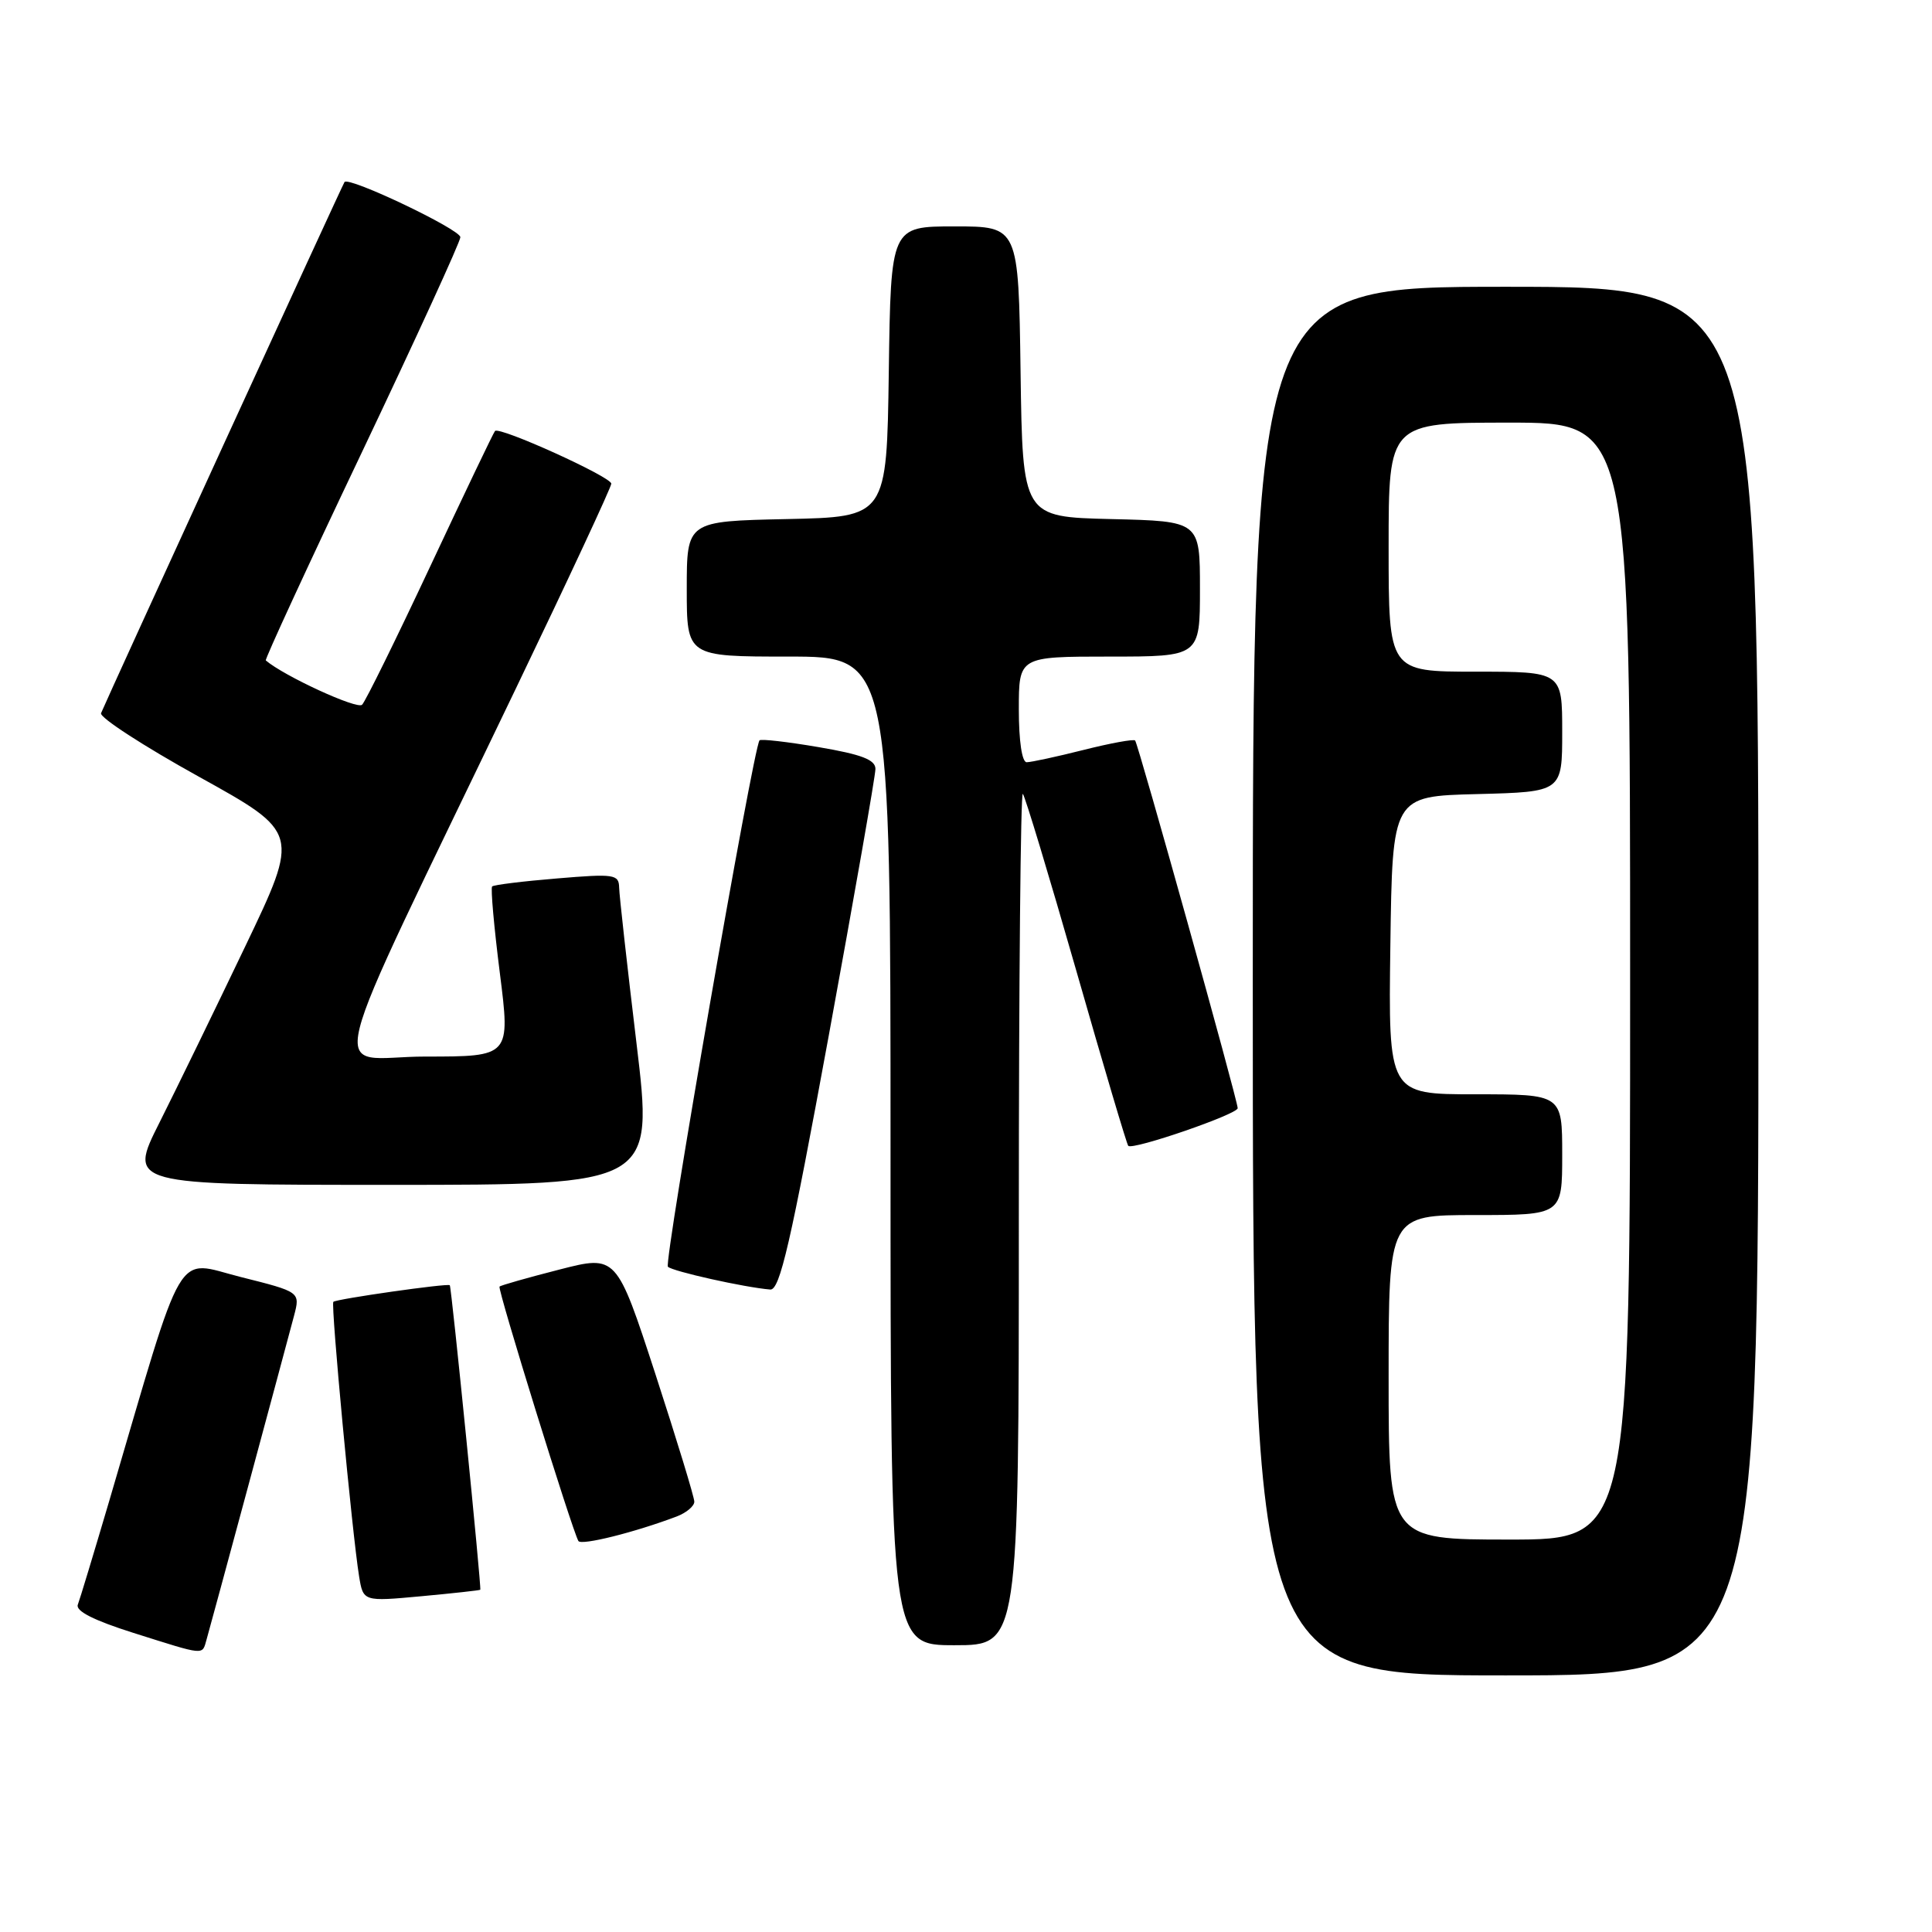 <?xml version="1.0" encoding="UTF-8" standalone="no"?>
<!DOCTYPE svg PUBLIC "-//W3C//DTD SVG 1.1//EN" "http://www.w3.org/Graphics/SVG/1.1/DTD/svg11.dtd" >
<svg xmlns="http://www.w3.org/2000/svg" xmlns:xlink="http://www.w3.org/1999/xlink" version="1.1" viewBox="0 0 256 256">
 <g >
 <path fill="currentColor"
d=" M 233.00 130.00 C 233.00 38.00 233.00 38.00 199.50 38.00 C 166.00 38.00 166.00 38.00 166.00 130.00 C 166.00 222.00 166.00 222.00 199.50 222.00 C 233.00 222.00 233.00 222.00 233.00 130.00 Z  M 27.37 217.25 C 27.91 215.39 37.55 179.68 38.96 174.35 C 39.79 171.19 39.79 171.19 31.90 169.21 C 23.06 166.99 24.65 164.29 14.46 198.93 C 12.44 205.77 10.58 211.93 10.31 212.63 C 9.99 213.47 12.44 214.71 17.66 216.36 C 27.32 219.41 26.76 219.36 27.37 217.25 Z  M 135.00 161.33 C 135.00 130.17 135.24 104.90 135.53 105.19 C 135.82 105.48 139.00 116.02 142.61 128.61 C 146.21 141.20 149.31 151.65 149.50 151.83 C 150.09 152.43 164.00 147.64 164.00 146.84 C 164.00 145.80 150.83 98.60 150.41 98.12 C 150.22 97.91 147.15 98.47 143.58 99.37 C 140.01 100.27 136.62 101.00 136.04 101.00 C 135.42 101.00 135.00 98.20 135.00 94.00 C 135.00 87.00 135.00 87.00 147.00 87.00 C 159.00 87.00 159.00 87.00 159.00 78.03 C 159.00 69.06 159.00 69.06 147.25 68.78 C 135.50 68.50 135.50 68.50 135.23 49.25 C 134.96 30.00 134.96 30.00 126.50 30.00 C 118.04 30.00 118.04 30.00 117.77 49.25 C 117.50 68.50 117.50 68.50 104.25 68.78 C 91.00 69.06 91.00 69.06 91.00 78.03 C 91.00 87.00 91.00 87.00 104.50 87.00 C 118.00 87.00 118.00 87.00 118.00 152.50 C 118.00 218.00 118.00 218.00 126.50 218.00 C 135.00 218.00 135.00 218.00 135.00 161.33 Z  M 63.64 210.65 C 63.82 210.46 59.83 170.57 59.60 170.30 C 59.36 170.01 44.56 172.12 44.17 172.50 C 43.81 172.85 46.67 203.25 47.58 208.86 C 48.13 212.22 48.13 212.22 55.82 211.51 C 60.04 211.12 63.56 210.73 63.64 210.65 Z  M 89.67 200.94 C 90.95 200.45 92.00 199.57 92.00 198.98 C 92.00 198.39 89.68 190.79 86.85 182.09 C 81.69 166.28 81.69 166.28 74.10 168.23 C 69.92 169.30 66.36 170.31 66.19 170.48 C 65.89 170.78 75.80 202.74 76.64 204.19 C 77.01 204.82 84.10 203.05 89.67 200.94 Z  M 109.81 137.25 C 113.21 118.69 116.00 102.78 116.00 101.89 C 116.00 100.67 114.19 99.97 108.48 99.00 C 104.34 98.29 100.81 97.89 100.64 98.10 C 99.80 99.15 87.94 167.28 88.50 167.85 C 89.11 168.46 98.65 170.59 102.06 170.87 C 103.33 170.98 104.75 164.81 109.81 137.25 Z  M 84.34 138.25 C 83.10 127.94 82.06 118.65 82.04 117.61 C 82.00 115.85 81.41 115.76 73.79 116.40 C 69.28 116.77 65.41 117.25 65.21 117.46 C 65.00 117.67 65.46 122.83 66.23 128.92 C 67.63 140.00 67.63 140.00 56.35 140.00 C 43.51 140.00 42.01 146.12 68.37 91.20 C 75.32 76.74 81.00 64.54 81.00 64.09 C 81.00 63.19 66.18 56.47 65.59 57.11 C 65.39 57.32 61.54 65.38 57.03 75.00 C 52.52 84.62 48.45 92.90 47.98 93.38 C 47.35 94.05 37.62 89.57 35.22 87.51 C 35.07 87.38 40.80 74.95 47.97 59.89 C 55.13 44.82 61.00 32.02 61.00 31.43 C 61.00 30.40 46.21 23.35 45.65 24.12 C 45.38 24.48 14.24 92.43 13.39 94.50 C 13.16 95.05 18.99 98.84 26.34 102.91 C 39.71 110.32 39.71 110.32 32.49 125.41 C 28.52 133.71 23.41 144.21 21.13 148.75 C 16.98 157.00 16.98 157.00 51.79 157.00 C 86.59 157.00 86.59 157.00 84.34 138.25 Z  M 184.00 182.50 C 184.00 161.00 184.00 161.00 195.50 161.00 C 207.00 161.00 207.00 161.00 207.00 153.00 C 207.00 145.00 207.00 145.00 195.48 145.00 C 183.96 145.00 183.96 145.00 184.23 125.25 C 184.50 105.50 184.50 105.50 195.75 105.22 C 207.00 104.93 207.00 104.93 207.00 96.97 C 207.00 89.00 207.00 89.00 195.50 89.00 C 184.00 89.00 184.00 89.00 184.00 72.50 C 184.00 56.00 184.00 56.00 200.00 56.00 C 216.00 56.00 216.00 56.00 216.00 130.00 C 216.00 204.00 216.00 204.00 200.00 204.00 C 184.00 204.00 184.00 204.00 184.00 182.50 Z "/>
</g>
</svg>